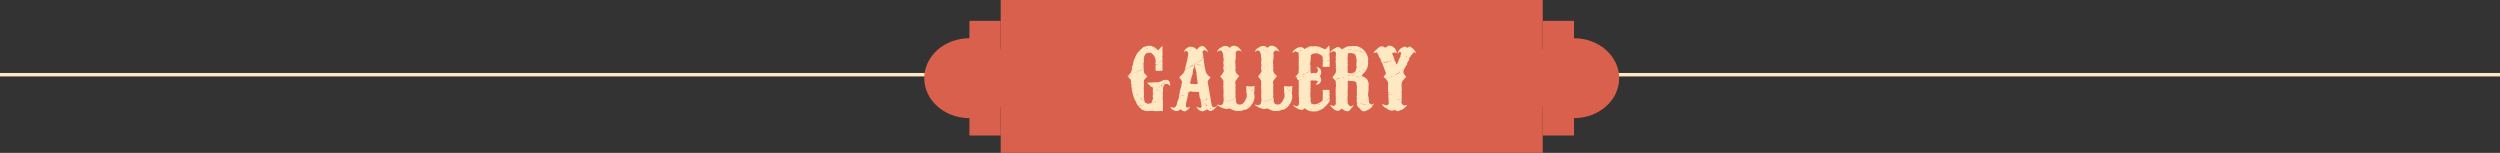 <svg width="1439" height="88" viewBox="0 0 1439 88" fill="none" xmlns="http://www.w3.org/2000/svg">
<rect x="0" y="0" width="1439" height="88" fill="#333333" stroke="none"/>
<line y1="43" x2="1440" y2="43" stroke="#FFE9C3" stroke-width="2"/>
<rect x="576" width="312" height="88" fill="#DA604E"/>
<rect x="888" y="12" width="18" height="66" fill="#DA604E"/>
<rect x="558" y="12" width="18" height="66" fill="#DA604E"/>
<ellipse cx="906" cy="45" rx="26" ry="23" fill="#DA604E"/>
<ellipse cx="558" cy="45" rx="26" ry="23" fill="#DA604E"/>
<path d="M660.833 26.286L661.199 26.408L661.541 26.286L661.785 26.53L662.054 26.286C663.112 26.481 663.641 26.726 663.641 27.019L664.251 26.921C664.251 27.084 664.821 27.531 665.96 28.264V28.483L665.838 28.386H665.374V28.483C665.83 28.483 666.237 28.605 666.595 28.85C667.246 28.41 667.653 27.963 667.815 27.507C667.994 27.507 668.41 27.181 669.061 26.53L669.183 26.652V27.385L669.061 28.142L669.183 28.264V28.386L669.061 28.727L669.183 29.24L669.061 29.362L669.183 29.948V30.583L669.061 31.096L669.183 31.682L668.914 32.829L669.183 33.049L669.061 33.537L669.183 33.659L669.061 34.514V34.758L669.183 35.856L669.061 35.978V36.125L669.183 36.613L669.061 37.712L669.183 40.08C669.183 40.552 669.012 40.788 668.67 40.788H668.45V40.666L667.571 40.788H665.374L665.13 40.544L665.252 39.934C665.089 39.934 665.008 39.812 665.008 39.567C665.008 39.144 665.089 38.933 665.252 38.933L665.13 38.347V37.59C665.13 37.46 665.293 37.338 665.618 37.224L665.716 37.126V37.004H665.618L665.252 37.224L665.008 36.247L665.252 35.734C665.252 33.228 664.227 31.389 662.176 30.217L661.663 30.461L661.199 30.339C659.897 30.339 658.986 31.193 658.465 32.902L658.587 33.415L658.367 33.659L658.465 35.637L658.123 36.613L658.245 37.468V38.591C658.245 41.211 658.53 42.522 659.1 42.522L660.32 43.986V44.133C659.067 45.272 658.416 46.127 658.367 46.696L658.465 46.818L658.367 47.673V47.795L658.465 48.894L658.245 51.262H658.465L658.367 52.482V52.971L658.465 53.703L658.367 54.191L658.465 55.437L658.367 55.559V55.681C658.595 57.862 658.839 58.952 659.1 58.952C659.669 59.457 660.369 59.709 661.199 59.709L661.785 59.465L662.176 59.587C662.745 59.587 663.193 58.692 663.519 56.901L664.031 56.779L663.519 56.145V55.29C663.519 54.297 663.763 53.638 664.251 53.312L664.495 53.093V52.971L663.641 53.703H663.519V53.19L663.641 52.482L663.519 51.848H663.641L663.519 51.506L663.763 50.993C663.616 50.993 663.494 50.627 663.396 49.895L663.274 50.017H663.152L663.03 49.895H662.884L662.542 50.017C661.989 49.268 661.46 48.739 660.955 48.43L660.198 47.551H660.564L661.199 47.673L661.419 47.429L661.785 47.551L665.838 47.331L666.595 47.429C666.595 47.282 667.246 47.079 668.548 46.818C669.134 46.314 669.671 46.062 670.159 46.062V46.184L670.892 45.94H671.502C672.299 45.94 672.999 46.599 673.602 47.917L673.235 48.039V48.161C673.479 48.161 673.602 48.251 673.602 48.43C673.602 48.869 673.431 49.146 673.089 49.26H672.967C672.788 48.625 672.381 48.308 671.746 48.308H670.892C669.915 48.617 669.427 49.683 669.427 51.506V53.093L669.305 53.19H669.183L669.305 53.312V53.459L669.183 54.338L669.305 54.46H669.427L669.183 56.389L669.305 56.779H669.183L669.427 58.732L669.305 59.587L669.427 60.685L669.183 61.32H669.427V62.419H669.183V62.541L669.427 63.054C669.345 63.705 669.223 64.03 669.061 64.03H668.792L668.548 63.762L666.717 64.03L666.351 63.884L665.252 64.03C664.52 63.981 664.153 63.892 664.153 63.762L663.396 63.884L661.785 63.762L660.442 64.03V63.884L660.32 63.762L659.344 63.884C659.344 63.77 658.685 63.534 657.366 63.176C655.153 61.206 654.013 59.725 653.948 58.732C653.2 57.609 652.662 56.462 652.337 55.29L651.336 51.115H651.458L651.849 51.262C651.425 50.79 651.214 50.122 651.214 49.26H651.336L650.994 47.795V47.673L651.116 46.94L650.75 46.062L650.872 45.94V45.842C650.709 45.435 650.457 45.231 650.115 45.231C650.115 44.873 649.871 44.621 649.383 44.475V44.377C649.562 44.035 649.806 43.864 650.115 43.864V43.742H649.871L649.261 44.133H649.017V43.986L650.994 41.765C651.124 41.032 651.279 40.666 651.458 40.666V39.812L651.727 38.81L651.58 38.688V38.591C651.58 38.07 651.792 37.696 652.215 37.468L652.093 37.126C652.549 34.733 652.955 33.537 653.313 33.537C653.476 32.3 654.339 30.827 655.901 29.118C656.129 28.858 656.382 28.727 656.658 28.727L656.512 28.605V28.483C657.488 27.767 657.985 27.32 658.001 27.141L660.833 26.286ZM659.856 28.02V28.142H659.954L660.833 28.02V27.898H660.32L659.856 28.02ZM664.031 28.02V28.142L665.13 28.386C665.13 28.223 664.804 28.101 664.153 28.02H664.031ZM658.855 28.386V28.483H659.344V28.386H658.855ZM667.815 28.727V28.85H668.328V28.727H667.815ZM655.901 29.362V29.484H656.39V29.362H655.901ZM667.449 35.978V36.125H667.571C667.571 35.8 668.019 35.474 668.914 35.148V35.026H668.792C667.962 35.417 667.514 35.734 667.449 35.978ZM666.595 36.613H666.717L666.985 36.369H666.839L666.595 36.613ZM665.838 36.857L665.96 37.004V37.126L665.838 37.224L665.96 37.346H666.229L666.106 37.224V37.126L666.229 36.735L665.838 36.857ZM667.693 37.126V37.224H668.206V37.126H667.693ZM665.838 37.834H665.96L666.229 37.59H666.106L665.838 37.834ZM656.902 39.934L657 40.08V40.153L657.366 40.08V39.812H657.244L656.902 39.934ZM656.268 40.422L656.023 40.91H656.146L656.658 40.422H656.268ZM655.291 40.91V41.057H655.413L655.901 40.666H655.779L655.291 40.91ZM654.412 41.301L654.29 41.423V41.52H654.412L654.803 41.423V41.301H654.412ZM653.704 41.643V41.887L654.07 41.765V41.643H653.704ZM651.727 42.522H651.849L652.093 42.277H651.971L651.727 42.522ZM650.237 43.498V43.62H650.628V43.376L650.237 43.498ZM671.16 46.452L670.892 46.94H671.038C671.299 46.859 671.453 46.696 671.502 46.452H671.16ZM668.084 49.26L668.45 49.65C669.118 48.576 669.524 48.039 669.671 48.039L669.793 48.161H670.159V48.039H669.793V47.917L670.403 47.209H670.281C669.044 48.576 668.312 49.26 668.084 49.26ZM671.16 47.673V47.795H671.868V47.673H671.16ZM670.281 48.039V48.161H670.525L670.647 48.039V47.917L670.281 48.039ZM667.327 50.163H667.449L667.693 49.895H667.571L667.327 50.163ZM667.571 50.236C667.571 50.415 667.449 50.505 667.205 50.505V50.627H667.449L667.693 50.236H667.571ZM666.351 51.115C666.351 51.376 666.22 51.506 665.96 51.506L665.838 51.628V51.726H665.96L666.595 51.115H666.351ZM665.252 52.214V52.36H665.374L665.716 52.214V51.97L665.252 52.214ZM652.605 52.092V52.214L652.825 52.482V52.36L652.605 52.092ZM666.717 52.36V52.482H667.205V52.36H666.717ZM667.449 52.36V52.482H667.962V52.36H667.449ZM654.07 53.947V54.069C654.445 54.639 654.729 54.924 654.925 54.924V54.802L654.07 53.947ZM656.512 56.535V56.779L657.61 57.878H657.757L656.658 56.535H656.512ZM666.717 57.268H666.839L667.107 57.023V56.901L666.717 57.268ZM665.496 58.122H665.618L665.838 57.878H665.716L665.496 58.122ZM664.617 58.244V58.366H665.008V58.122L664.617 58.244ZM663.641 58.732V58.879H664.153V58.61L663.641 58.732ZM664.617 58.952V59.099H665.13V58.952H664.617ZM657.244 60.808H657.366C657.724 60.563 658.058 60.441 658.367 60.441V60.344H658.123C657.537 60.539 657.244 60.694 657.244 60.808ZM655.511 60.93V61.076H656.023L656.39 60.808H657V60.563H656.902L655.511 60.93ZM691.766 26.506H692.132C693.011 26.506 693.963 27.369 694.988 29.094L695.281 29.997H695.11C694.671 29.297 694.028 28.947 693.182 28.947C692.742 28.947 692.392 29.208 692.132 29.729L692.669 32.585C692.506 32.585 692.425 32.715 692.425 32.976L692.303 32.829H692.132V33.488H692.303L692.425 32.976H692.669C693.385 39.356 694.118 42.546 694.866 42.546L695.11 43.327C695.403 43.327 695.932 43.71 696.697 44.475V44.621C695.981 45.467 695.452 46.249 695.11 46.965L697.479 60.685C697.739 61.369 698.121 61.711 698.626 61.711H699.017C699.505 61.711 700.026 61.369 700.579 60.685L700.701 60.808C699.204 62.875 697.78 63.908 696.429 63.908L694.866 63.005H694.622C693.58 63.688 692.848 64.03 692.425 64.03H691.888C690.683 64.03 689.568 63.16 688.543 61.418H688.665C689.609 61.857 690.341 62.077 690.862 62.077C691.383 62.028 691.644 61.687 691.644 61.052L691.277 58.977L692.01 58.464H691.888L691.277 58.732L691.106 58.586V57.048C690.683 57.048 690.382 55.754 690.203 53.166L690.081 53.044V52.922H688.787L687.371 52.8L686.98 52.922L685.149 52.507C685.149 52.718 684.808 52.857 684.124 52.922C683.619 55.803 683.147 57.91 682.708 59.245L682.586 61.174C682.749 61.695 683.09 61.955 683.611 61.955C684.018 61.955 684.45 61.776 684.905 61.418V61.711C684.547 62.508 683.693 63.282 682.342 64.03H681.805C681.089 64.03 680.356 63.648 679.607 62.883H679.485C678.72 63.566 678.029 63.908 677.41 63.908H676.873C674.806 63.387 673.772 62.557 673.772 61.418C674.342 61.776 674.904 61.955 675.457 61.955C676.417 61.955 677.109 61.182 677.532 59.636H677.654L677.532 59.489V59.099L678.704 55.9L678.558 55.778V55.485L679.07 53.288L678.948 53.166L680.096 49.04L679.974 48.894V48.772C680.12 48.592 680.258 47.99 680.389 46.965C680.161 46.33 679.64 45.549 678.826 44.621C678.973 44.23 679.616 43.579 680.755 42.668L681.683 41.374C681.683 40.609 682.106 40.047 682.952 39.69V39.567L682.586 39.445C682.521 39.885 682.382 40.105 682.171 40.105H682.049V39.812C683.172 35.661 683.733 33.122 683.733 32.194L684.002 31.169C684.002 29.948 683.53 29.338 682.586 29.338L681.414 29.851V29.729C682.439 28.02 683.392 27.165 684.271 27.165C684.271 26.97 684.482 26.872 684.905 26.872V27.019L685.027 26.872H685.32V27.165H685.564V26.872C686.655 26.872 687.77 27.434 688.909 28.557C690 27.189 690.952 26.506 691.766 26.506ZM685.809 27.898V28.068H685.931L686.346 27.898V27.775H686.175L685.809 27.898ZM684.783 29.216V29.338H684.905L685.442 28.825H685.32C684.962 28.972 684.783 29.102 684.783 29.216ZM690.472 35.051V35.295C690.862 35.181 691.375 34.798 692.01 34.148H691.888C691.53 34.245 691.147 34.546 690.74 35.051H690.472ZM689.568 35.954H689.69L690.203 35.685V35.417H690.081L689.568 35.954ZM687.884 37.004H688.006C688.396 36.825 688.616 36.646 688.665 36.467V36.345C688.144 36.605 687.884 36.825 687.884 37.004ZM687.64 36.711L687.371 37.248H687.64L687.762 36.833V36.711H687.64ZM689.031 37.126L689.446 37.492L690.203 37.37V37.614H690.618C690.618 37.37 690.398 37.248 689.959 37.248V37.126L689.812 37.248H689.69L689.031 37.126ZM684.783 38.542V38.786L686.98 37.492V37.37H686.712L684.783 38.542ZM687.64 37.37C687.444 38.916 687.135 39.69 686.712 39.69L686.834 39.812L686.468 41.765L686.59 42.155C686.15 43.181 685.63 45.036 685.027 47.722L684.905 47.868C685.182 47.868 685.32 47.998 685.32 48.259L685.442 48.381H685.564L686.053 48.259L688.665 48.503C688.665 48.34 688.925 48.259 689.446 48.259L688.665 42.546L688.787 42.155C688.104 40.007 687.762 38.412 687.762 37.37H687.64ZM690.862 37.614L691.277 38.029L691.399 37.907V37.736L690.862 37.614ZM691.766 38.151L692.132 38.542V38.395L691.888 38.151H691.766ZM692.425 38.664V38.786L692.938 38.933C692.938 38.754 692.807 38.664 692.547 38.664H692.425ZM683.611 39.177V39.567L684.124 39.177V39.055L683.611 39.177ZM681.146 54.728V54.997L681.536 54.851V54.728H681.146ZM680.242 54.997V55.119H680.389L680.877 54.997V54.851H680.633L680.242 54.997ZM679.485 55.119L679.363 55.241V55.363H679.485L679.852 55.241V55.119H679.485ZM694.231 56.804V57.048L694.622 56.926V56.682L694.231 56.804ZM693.841 57.707H693.963L694.866 57.438V57.17C694.183 57.316 693.841 57.495 693.841 57.707ZM692.669 57.951V58.073H692.938V57.707L692.669 57.951ZM692.303 58.073L692.132 58.464H692.425V58.073H692.303ZM692.938 59.245L693.328 59.636V59.489L693.06 59.245H692.938ZM693.328 59.758V59.904L693.841 60.148V59.758H693.328ZM694.085 60.27L694.5 60.93H694.744V60.515L694.231 60.27H694.085ZM696.429 61.833V61.955C696.657 62.395 697.007 62.614 697.479 62.614L696.429 61.833ZM710.101 26.311C711.989 26.311 713.551 27.45 714.788 29.729H714.666C714.145 29.305 713.632 29.094 713.128 29.094H712.884C711.924 29.094 711.37 29.606 711.224 30.632L711.37 31.633L711.224 34.318L710.979 34.562L711.102 34.685V34.807L710.857 35.075L711.102 35.441L710.979 36.076L711.224 36.345L710.979 36.589L711.224 37.492L710.979 38.127L711.224 38.371V38.615L711.102 39.128L711.224 39.641V39.763L710.979 40.153V40.275L711.736 42.424C712.029 42.424 712.534 42.896 713.25 43.84C711.818 45.516 711.102 46.566 711.102 46.989L710.979 47.77L711.224 48.772L711.102 50.554L711.224 51.945L710.979 52.214V52.336L711.224 52.702L711.102 53.483L711.224 55.119V55.388L710.979 55.754L711.224 56.023L711.102 56.145V56.267L711.37 56.511V57.658C711.37 59.351 712.168 60.197 713.763 60.197C715.228 60.197 716.497 58.806 717.571 56.023L717.693 54.606L717.449 53.85V53.727H718.084V53.483L717.962 53.605H717.815L717.327 53.337L717.449 52.58L717.327 50.31C717.376 49.789 717.498 49.528 717.693 49.528H718.328L718.597 49.797L718.719 49.675L719.988 49.797L722.015 49.528L722.137 49.675L722.015 52.214V52.849L721.746 53.093C722.007 54.086 722.137 55.144 722.137 56.267C721.746 58.122 721.242 59.343 720.623 59.929C719.679 61.54 718.873 62.346 718.206 62.346C718.206 62.753 717.531 63.054 716.18 63.249L715.789 63.102C715.789 63.623 714.568 63.884 712.127 63.884C710.955 63.884 709.474 63.371 707.684 62.346L707.415 62.614L707.293 62.468H707.171L706.292 62.736C704.648 62.736 702.785 62.012 700.701 60.563L700.579 60.441V60.197H700.701L702.728 60.563C703.655 60.254 704.119 59.709 704.119 58.928C704.119 58.586 704.209 58.415 704.388 58.415L704.266 57.78L704.51 57.414L704.266 57.023V56.511L704.388 55.876L704.266 55.754H704.119L704.266 54.484V52.336L704.388 52.214L704.266 51.823L704.119 49.528L704.266 48.772L704.119 48.137L704.266 47.136C704.266 46.338 703.631 45.321 702.361 44.084C703.419 42.912 704.135 41.813 704.51 40.788C704.249 40.186 704.119 39.592 704.119 39.006L704.388 37.614L704.119 36.076L704.388 34.44L704.266 33.928V33.806L704.388 33.684V33.537L704.119 33.293V31.779C703.859 29.989 703.273 29.094 702.361 29.094H702.093C701.718 29.094 701.255 29.354 700.701 29.875L700.579 29.729C700.937 28.768 701.572 28.011 702.483 27.458H702.605L703.118 27.702H703.24V27.58L702.728 27.458C703.476 26.774 704.412 26.433 705.535 26.433C706.333 26.433 707.09 26.815 707.806 27.58C708.554 26.734 709.319 26.311 710.101 26.311ZM704.266 28.093L704.51 28.337H704.632L704.388 28.093H704.266ZM705.267 28.459V28.727L705.657 28.85V28.605L705.267 28.459ZM706.536 29.094V29.24L706.927 29.362V29.094H706.536ZM707.293 29.362V29.484H707.806V29.362H707.293ZM709.832 35.197H709.954L710.223 34.953H710.101L709.832 35.197ZM708.44 36.467V36.589L708.685 36.345V36.223L708.44 36.467ZM707.415 37.102V37.224L707.806 36.857H707.684L707.415 37.102ZM707.928 37.98V38.127L708.318 37.736H708.196L707.928 37.98ZM706.17 38.371L705.901 38.762H706.17L706.292 38.371H706.17ZM705.267 39.397V39.519L705.535 39.25V39.128L705.267 39.397ZM705.657 39.641H705.779L706.023 39.397H705.901L705.657 39.641ZM721.502 50.798V50.944L721.746 50.676V50.554L721.502 50.798ZM719.085 50.676V50.944L719.476 50.798V50.676H719.085ZM719.988 52.214V52.458C720.818 52.149 721.282 51.856 721.38 51.579H721.258C720.802 52.002 720.379 52.214 719.988 52.214ZM708.953 57.292V57.414H709.075C709.726 57.3 710.32 57.048 710.857 56.657H710.735C709.856 57.08 709.262 57.292 708.953 57.292ZM708.05 57.658V57.78H708.318L708.685 57.658V57.536H708.44L708.05 57.658ZM707.293 57.927L707.171 58.024V58.171H707.562L707.293 57.927ZM706.658 58.024L706.536 58.171V58.293H706.658L707.049 58.171V58.024H706.658ZM706.023 58.415H706.17L706.414 58.171H706.292L706.023 58.415ZM715.545 60.197L715.789 60.441H715.911L715.667 60.197H715.545ZM716.424 60.563L716.692 60.832H716.814L716.546 60.563H716.424ZM717.962 61.345V61.467L718.841 61.589V61.345H717.962ZM731.829 26.311C733.717 26.311 735.28 27.45 736.517 29.729H736.395C735.874 29.305 735.361 29.094 734.856 29.094H734.612C733.652 29.094 733.099 29.606 732.952 30.632L733.099 31.633L732.952 34.318L732.708 34.562L732.83 34.685V34.807L732.586 35.075L732.83 35.441L732.708 36.076L732.952 36.345L732.708 36.589L732.952 37.492L732.708 38.127L732.952 38.371V38.615L732.83 39.128L732.952 39.641V39.763L732.708 40.153V40.275L733.465 42.424C733.758 42.424 734.262 42.896 734.979 43.84C733.546 45.516 732.83 46.566 732.83 46.989L732.708 47.77L732.952 48.772L732.83 50.554L732.952 51.945L732.708 52.214V52.336L732.952 52.702L732.83 53.483L732.952 55.119V55.388L732.708 55.754L732.952 56.023L732.83 56.145V56.267L733.099 56.511V57.658C733.099 59.351 733.896 60.197 735.491 60.197C736.956 60.197 738.226 58.806 739.3 56.023L739.422 54.606L739.178 53.85V53.727H739.812V53.483L739.69 53.605H739.544L739.056 53.337L739.178 52.58L739.056 50.31C739.104 49.789 739.227 49.528 739.422 49.528H740.057L740.325 49.797L740.447 49.675L741.717 49.797L743.743 49.528L743.865 49.675L743.743 52.214V52.849L743.475 53.093C743.735 54.086 743.865 55.144 743.865 56.267C743.475 58.122 742.97 59.343 742.352 59.929C741.408 61.54 740.602 62.346 739.935 62.346C739.935 62.753 739.259 63.054 737.908 63.249L737.518 63.102C737.518 63.623 736.297 63.884 733.855 63.884C732.684 63.884 731.202 63.371 729.412 62.346L729.144 62.614L729.021 62.468H728.899L728.021 62.736C726.377 62.736 724.513 62.012 722.43 60.563L722.308 60.441V60.197H722.43L724.456 60.563C725.384 60.254 725.848 59.709 725.848 58.928C725.848 58.586 725.937 58.415 726.116 58.415L725.994 57.78L726.238 57.414L725.994 57.023V56.511L726.116 55.876L725.994 55.754H725.848L725.994 54.484V52.336L726.116 52.214L725.994 51.823L725.848 49.528L725.994 48.772L725.848 48.137L725.994 47.136C725.994 46.338 725.359 45.321 724.09 44.084C725.148 42.912 725.864 41.813 726.238 40.788C725.978 40.186 725.848 39.592 725.848 39.006L726.116 37.614L725.848 36.076L726.116 34.44L725.994 33.928V33.806L726.116 33.684V33.537L725.848 33.293V31.779C725.587 29.989 725.001 29.094 724.09 29.094H723.821C723.447 29.094 722.983 29.354 722.43 29.875L722.308 29.729C722.666 28.768 723.3 28.011 724.212 27.458H724.334L724.847 27.702H724.969V27.58L724.456 27.458C725.205 26.774 726.141 26.433 727.264 26.433C728.061 26.433 728.818 26.815 729.534 27.58C730.283 26.734 731.048 26.311 731.829 26.311ZM725.994 28.093L726.238 28.337H726.36L726.116 28.093H725.994ZM726.995 28.459V28.727L727.386 28.85V28.605L726.995 28.459ZM728.265 29.094V29.24L728.655 29.362V29.094H728.265ZM729.021 29.362V29.484H729.534V29.362H729.021ZM731.561 35.197H731.683L731.951 34.953H731.829L731.561 35.197ZM730.169 36.467V36.589L730.413 36.345V36.223L730.169 36.467ZM729.144 37.102V37.224L729.534 36.857H729.412L729.144 37.102ZM729.656 37.98V38.127L730.047 37.736H729.925L729.656 37.98ZM727.898 38.371L727.63 38.762H727.898L728.021 38.371H727.898ZM726.995 39.397V39.519L727.264 39.25V39.128L726.995 39.397ZM727.386 39.641H727.508L727.752 39.397H727.63L727.386 39.641ZM743.23 50.798V50.944L743.475 50.676V50.554L743.23 50.798ZM740.813 50.676V50.944L741.204 50.798V50.676H740.813ZM741.717 52.214V52.458C742.547 52.149 743.011 51.856 743.108 51.579H742.986C742.531 52.002 742.107 52.214 741.717 52.214ZM730.682 57.292V57.414H730.804C731.455 57.3 732.049 57.048 732.586 56.657H732.464C731.585 57.08 730.991 57.292 730.682 57.292ZM729.778 57.658V57.78H730.047L730.413 57.658V57.536H730.169L729.778 57.658ZM729.021 57.927L728.899 58.024V58.171H729.29L729.021 57.927ZM728.387 58.024L728.265 58.171V58.293H728.387L728.777 58.171V58.024H728.387ZM727.752 58.415H727.898L728.143 58.171H728.021L727.752 58.415ZM737.273 60.197L737.518 60.441H737.64L737.396 60.197H737.273ZM738.152 60.563L738.421 60.832H738.543L738.274 60.563H738.152ZM739.69 61.345V61.467L740.569 61.589V61.345H739.69ZM764.739 26.359H764.861C764.861 26.522 764.992 26.604 765.252 26.604L765.374 30.046C765.374 30.648 765.122 31.145 764.617 31.535L764.739 31.389H764.861L765.008 31.535H765.13V31.145L765.374 31.389L765.252 32.39L765.374 35.466V37.565C765.374 38.233 765.203 38.566 764.861 38.566L763.909 38.444L763.396 38.566L762.42 38.444L761.419 38.566L761.297 37.443L761.419 35.978L761.297 35.466L761.688 34.758C761.427 34.676 761.297 34.424 761.297 34.001L761.419 33.122C761.419 32.373 760.475 31.6 758.587 30.803L757.854 30.681C756.162 30.681 755.096 31.006 754.656 31.657H754.534C754.371 34.945 754.201 36.792 754.021 37.199C754.217 37.199 754.347 37.492 754.412 38.078L754.168 39.421L754.412 39.665L754.29 39.787L754.412 39.909V40.031L754.29 40.764C754.29 41.757 754.567 42.253 755.12 42.253L756.121 41.887L757.488 42.131C758.221 41.919 758.587 41.26 758.587 40.153C758.587 39.681 758.302 39.226 757.732 38.786V38.566H757.854C759.498 39.006 760.32 39.738 760.32 40.764L760.467 41.252V41.374C760.467 42.513 760.215 43.343 759.71 43.864C759.71 44.255 759.873 44.45 760.198 44.45L760.54 46.086C760.149 47.795 759.295 48.649 757.977 48.649L757.342 48.772V48.649C758.107 47.884 758.489 47.266 758.489 46.794C758.489 46.599 758.025 46.436 757.098 46.306H756.731L755.877 46.428L755.755 46.306V46.208C754.697 46.273 754.168 46.509 754.168 46.916L754.412 47.429L754.29 49.992L754.412 50.114V50.236L754.168 51.237V51.628H754.412V52.336L754.168 53.093L754.29 53.215V53.337L754.168 54.191L754.29 55.559H754.168L754.534 56.657L754.29 56.926L754.412 57.292L754.29 57.414V57.536L754.534 58.122L754.29 58.366C754.599 58.741 754.754 59.148 754.754 59.587L756.512 60.1C757.944 60.1 759.539 59.359 761.297 57.878L761.419 56.535L761.297 56.413V56.291L761.419 54.826L761.297 54.68V54.558L761.541 53.825L761.297 52.849L761.541 52.605L761.297 52.214V51.872L761.419 51.75V51.628L762.762 51.872L763.152 51.628L764.397 51.75H765.13L765.252 51.872H765.374L765.13 52.605V52.727L765.374 53.727V54.069L765.13 55.07L765.374 55.778V56.169C765.211 56.495 764.959 56.657 764.617 56.657V56.926L765.252 56.535L765.374 57.414V57.878C765.325 58.773 763.966 60.376 761.297 62.688C759.246 63.68 757.928 64.177 757.342 64.177L757.22 64.03L756.634 64.177H756.121C754.021 64.177 752.329 63.558 751.043 62.321C750.441 62.907 749.993 63.2 749.7 63.2H749.09C747.885 63.2 746.494 62.541 744.915 61.223L744.671 60.978L744.28 60.466L744.402 60.344C745.184 60.848 745.721 61.101 746.014 61.101H746.648C747.365 60.759 747.723 60.214 747.723 59.465L747.601 59.001L747.869 58.757L747.601 58.122L747.723 57.292L747.601 56.291L747.869 56.047L747.479 55.656L747.601 54.069L747.479 53.727L747.601 52.605V52.092L747.723 51.97L747.479 51.506L747.601 49.528V49.016L747.479 48.283L747.723 47.795C747.56 47.795 747.479 47.673 747.479 47.429L747.601 46.55L747.356 46.306H747.601V46.208C747.145 46.208 746.738 45.752 746.38 44.841L746.648 44.572L746.502 44.45H745.623V44.328L747.479 42.009V40.764L747.601 40.031L747.479 39.665L747.723 38.2C747.56 38.2 747.479 38.07 747.479 37.81L747.601 36.101L747.479 35.978V35.856L747.723 34.88L747.479 34.367L747.601 33.488C747.535 31.275 747.454 30.168 747.356 30.168L745.379 29.558L744.158 30.436H744.036V30.314C744.036 29.256 745.265 28.19 747.723 27.116H748.87C749.57 27.116 750.221 27.482 750.823 28.215C752.646 27.141 753.883 26.604 754.534 26.604L756.268 26.726L757.61 26.481C757.61 26.693 758.139 26.823 759.197 26.872L762.64 28.337C763.112 28.337 763.812 27.678 764.739 26.359ZM753.143 27.458C753.143 27.621 753.273 27.702 753.533 27.702H753.655V27.58L753.143 27.458ZM755.511 28.703L755.755 28.947H755.877L755.633 28.703H755.511ZM748.479 29.094L748.357 29.436V29.558H748.479L748.748 29.314V29.216L748.87 29.314H749.334V29.216L748.748 29.094L748.602 29.216L748.479 29.094ZM757.732 29.68V29.802L758.489 30.046H758.587V29.924L757.854 29.68H757.732ZM760.467 31.389L761.053 31.901V31.657L760.54 31.389H760.467ZM764.397 31.779V32.145H764.617V31.779H764.397ZM761.932 34.367H762.054L762.298 34.123H762.176L761.932 34.367ZM763.909 34.636C763.909 34.798 764.275 34.994 765.008 35.222H765.13V35.1L763.909 34.636ZM753.289 40.422V40.544L753.533 40.764L753.777 40.544L753.411 40.422H753.289ZM752.898 41.13V41.252H753.289V41.008L752.898 41.13ZM752.19 41.765L752.435 42.009H752.898L752.679 41.765H752.19ZM751.678 42.009V42.253L752.068 42.131V41.887L751.678 42.009ZM759.075 42.619V42.741L759.588 42.131V42.009L759.075 42.619ZM750.579 42.619C750.433 42.945 750.14 43.107 749.7 43.107V43.352L750.921 42.741V42.619H750.579ZM748.113 43.742L747.991 43.864V43.986H748.113L748.479 43.864V43.742H748.113ZM749.7 44.45H749.822L750.335 44.23V44.108H750.213C749.871 44.239 749.7 44.352 749.7 44.45ZM748.113 45.695V45.842H748.479V45.573L748.113 45.695ZM764.031 57.048L763.787 57.292V57.414H764.031L764.275 57.048H764.031ZM763.152 57.634V57.878L763.519 57.756V57.634H763.152ZM762.176 58.488H762.298L762.518 58.244H762.42L762.176 58.488ZM760.931 59.245H761.053L761.419 58.879H761.297L760.931 59.245ZM759.954 59.855H760.076L760.32 59.587H760.198L759.954 59.855ZM758.831 60.222V60.344H758.953L759.71 60.1V59.855L758.831 60.222ZM757.098 61.687H757.22L757.488 61.442H757.342L757.098 61.687ZM755.511 62.688H755.633L755.877 62.443H755.755L755.511 62.688ZM754.656 63.2V63.298L755.242 62.932V62.81H755.12L754.656 63.2ZM779.729 26.457C781.634 26.457 783.408 27.246 785.052 28.825C786.712 30.746 787.542 32.56 787.542 34.27C787.493 35.1 787.412 35.515 787.298 35.515L787.542 36.003C787.542 37.956 786.883 39.82 785.564 41.594C785.353 41.594 784.775 42.212 783.831 43.449V43.693C785.784 44.523 786.899 45.353 787.176 46.184L787.42 46.672L787.298 47.062H787.42C787.664 47.062 787.786 47.518 787.786 48.43V48.918L787.664 49.65L787.786 49.797L787.664 50.651L787.786 52.019L787.542 52.507L787.664 52.898L787.42 54.509C787.664 55.355 787.868 56.918 788.03 59.196C788.551 59.782 789.007 60.075 789.397 60.075H789.52C789.829 60.075 790.162 59.912 790.521 59.587H790.643V59.709C790.643 60.132 790.521 60.376 790.276 60.441H789.91L789.153 60.319H789.031V60.441L790.276 60.685C789.788 61.874 788.34 62.948 785.931 63.908L785.442 64.055H785.052C784.091 64.055 783.27 63.469 782.586 62.297C782.228 62.297 781.691 61.678 780.975 60.441L781.097 60.319V60.197L780.975 59.44L781.341 59.587H781.463V59.44C781.3 59.44 781.219 59.318 781.219 59.074L780.853 58.708L780.975 58.342L780.853 57.853L781.097 56.242L780.853 55.998V55.241L781.097 54.997L780.975 54.118L781.097 53.752L780.975 53.02V52.629L781.097 52.141L780.975 51.652V51.53L781.097 50.529L780.975 49.528L781.097 49.406V49.284C780.901 49.284 780.779 48.747 780.73 47.673C780.73 47.022 779.616 46.648 777.386 46.55H775.774V50.773L775.628 53.142L775.774 53.752L775.628 53.874L775.774 54.509V55.485L775.506 55.73L775.774 56.608L775.628 56.73L775.774 56.852L775.628 56.975H775.506L775.774 58.22L775.628 58.342V58.464L775.774 58.952L775.628 59.318C776.23 60.572 776.897 61.198 777.63 61.198C778.021 61.198 778.476 60.946 778.997 60.441H779.119V60.563C778.81 61.345 778.395 61.882 777.874 62.175C777.256 63.428 776.425 64.055 775.384 64.055C774.277 63.925 773.243 63.379 772.283 62.419C771.535 63.33 770.835 63.786 770.184 63.786H769.939C768.67 63.786 767.181 62.712 765.472 60.563V60.441L767.327 60.93L768.084 60.808L768.45 60.93L768.328 60.808V60.685C768.507 60.685 768.751 60.189 769.061 59.196C768.898 59.196 768.816 59.074 768.816 58.83L768.938 58.708L768.816 58.098V57.853L768.938 56.852L768.816 56.12L768.938 55.73L768.816 54.997V54.387L768.938 54.24L768.816 54.118V50.285L769.061 49.919L768.816 47.062L768.938 46.672L767.083 44.694L766.961 44.572V44.45C768.279 42.937 768.938 41.903 768.938 41.35L769.061 40.471L768.938 40.349V40.105L769.061 39.616L768.816 38.859V38.737L769.061 38.493L768.816 37.614L768.938 37.004L768.816 35.881V34.782L768.938 34.148L768.816 33.293L769.061 30.314C768.507 29.729 767.97 29.436 767.449 29.436L765.472 30.436V30.314C766.416 28.931 767.531 28.02 768.816 27.58C769.028 27.238 769.565 27.067 770.428 27.067C770.997 27.181 771.657 27.637 772.405 28.435C774.31 27.198 775.636 26.579 776.385 26.579H776.507L776.629 26.701L779.729 26.457ZM773.528 28.19V28.312H774.163V28.19H773.528ZM775.896 28.19V28.312L776.507 28.435H776.629V28.312L776.019 28.19H775.896ZM776.873 28.435V28.557L777.508 28.679H777.874V28.435H777.752L777.239 28.557L777.117 28.435H776.873ZM778.729 28.825V28.947L779.241 29.069V28.825H778.729ZM780.34 29.069V29.191L781.219 29.314H781.463V29.191L780.73 29.069H780.34ZM781.707 29.314V29.436H782.22V29.314H781.707ZM782.464 29.558V29.68L783.318 29.802H783.953V29.68L782.586 29.558H782.464ZM784.197 29.802V29.924L784.93 30.046H785.198V29.924L784.441 29.802H784.197ZM777.117 30.314C777.117 30.559 777.036 30.681 776.873 30.681L776.751 30.559L776.141 30.681H775.774V31.926L775.628 32.414L775.774 32.536V32.658L775.628 33.659L775.774 35.393L775.628 36.125L775.774 37.126V38.005L775.506 38.371L775.774 39.103L775.628 39.982L775.774 40.471L775.628 40.983C775.628 41.716 775.88 42.082 776.385 42.082L778.118 42.204C779.778 41.748 780.608 40.926 780.608 39.738C780.608 39.071 780.812 38.737 781.219 38.737V38.615C780.893 38.615 780.73 38.493 780.73 38.249V35.759L780.975 35.515C780.665 32.699 780.25 31.291 779.729 31.291C779.729 30.998 779.111 30.754 777.874 30.559V30.436L777.752 30.559H777.239V30.314H777.117ZM784.197 40.105V40.227H784.441L784.93 39.86H784.808L784.197 40.105ZM769.939 40.471V40.715L770.428 40.983V40.861L769.939 40.471ZM782.342 41.105V41.227H782.708L782.83 41.105V40.983H782.708L782.342 41.105ZM780.73 41.716V41.96L781.097 41.838V41.716H780.73ZM779.241 42.473V42.717L779.852 42.473V42.351H779.607L779.241 42.473ZM777.874 42.961L777.996 43.083V43.205L778.484 43.083V42.839L777.874 42.961ZM775.896 43.571V43.693H776.263L777.117 43.449V43.327H776.751L775.896 43.571ZM778.24 43.449V43.571H778.875V43.449H778.24ZM780.853 43.962V44.084L781.463 44.206H781.707V44.084L780.975 43.962H780.853ZM782.098 44.206C782.098 44.369 782.22 44.45 782.464 44.45H782.586V44.328L782.098 44.206ZM772.918 44.45V44.694L773.528 44.572V44.45H772.918ZM783.587 44.694V44.816L784.075 44.938H784.319V44.816L783.709 44.694H783.587ZM769.573 44.938V45.06H770.184V44.938H769.573ZM770.672 44.938C770.672 45.166 770.175 45.378 769.183 45.573V45.695H769.573C770.273 45.353 770.81 45.183 771.185 45.183V44.938L771.062 45.06H770.916L770.794 44.938H770.672ZM785.564 45.451V45.695H786.053V45.573L785.564 45.451ZM776.019 45.573V45.817H776.385V45.695L776.019 45.573ZM783.074 59.587V59.709L784.441 60.075H784.808C784.808 59.961 784.271 59.798 783.196 59.587H783.074ZM785.198 59.953L785.052 60.075V60.197H786.175V60.075L785.198 59.953ZM787.298 60.197C787.298 60.36 787.42 60.441 787.664 60.441H787.786V60.319L787.298 60.197ZM799.993 26.335C800.97 26.335 801.645 26.644 802.02 27.263C802.752 27.263 803.436 28.361 804.07 30.559L803.899 30.705L802.654 30.095L801.409 30.559C801.409 31.226 801.67 31.958 802.19 32.756C802.19 33.179 802.402 33.797 802.825 34.611H802.19V34.782C802.711 34.782 802.972 34.888 802.972 35.1L803.899 37.126C804.078 37.126 804.656 35.873 805.633 33.366L806.243 32.268L806.097 32.121V31.95L806.561 30.705C806.414 30.184 806.048 29.924 805.462 29.924C805.201 29.924 805.047 30.135 804.998 30.559L804.852 30.705H804.534V30.388C804.99 29.004 805.82 28.02 807.024 27.434L808.44 26.799C808.896 26.815 809.417 27.027 810.003 27.434H810.32L811.102 26.799H811.248C811.639 26.799 812.111 27.01 812.664 27.434L812.518 27.58V27.898L812.664 27.751H813.128C814.381 29.151 815.008 30.135 815.008 30.705C814.568 30.298 814.153 30.095 813.763 30.095L812.347 31.804H811.883V31.95H812.2V32.121L811.419 33.049C811.419 33.309 811.264 33.57 810.955 33.83L811.248 34.148L810.003 36.174L809.856 36.662L810.003 37.126C809.726 37.126 809.36 37.647 808.904 38.688C808.644 38.688 808.278 39.519 807.806 41.179V41.643C807.806 42.147 808.326 42.985 809.368 44.157V44.304C807.708 45.964 806.878 47.062 806.878 47.6L806.731 48.527L806.878 52.434L806.731 52.605H806.561L806.878 53.532L806.731 53.679V53.85L806.878 53.996V54.167L806.731 54.948L806.878 55.559L806.731 57.292V58.366L806.561 59.001C807.098 60.14 807.724 60.71 808.44 60.71L809.856 60.393V60.71C808.196 62.484 806.992 63.371 806.243 63.371L806.097 63.2C806.097 63.623 805.421 63.892 804.07 64.006L802.972 63.2C802.597 63.526 801.971 63.688 801.092 63.688H800.945C799.952 63.688 798.854 63.111 797.649 61.955L797.503 62.126H797.332C796.29 61.296 795.672 60.563 795.477 59.929H795.623L797.82 60.563H798.602C798.976 60.368 799.236 60.051 799.383 59.611L799.212 56.975L799.383 56.34L799.065 56.023V55.876L799.212 55.095L799.065 54.167V53.215H799.212L799.847 53.679H799.993L798.895 52.605L799.065 52.116L798.895 51.188L799.065 48.063C799.065 46.924 798.178 45.671 796.404 44.304V44.157L797.82 42.277L795.477 36.027C795.314 36.027 795.151 35.816 794.988 35.393L795.159 34.611L794.988 34.782H794.842L794.524 34.318C794.524 34.107 794.679 34.001 794.988 34.001V33.83C794.272 33.83 793.751 33.106 793.426 31.657L792.498 30.095L790.618 30.559V30.388C790.846 29.737 792.099 28.54 794.378 26.799L795.94 26.652L797.186 27.434C797.576 27.434 798.203 27.067 799.065 26.335H799.993ZM809.539 32.585L809.368 32.756V32.902H809.539L810.003 32.756V32.585H809.539ZM800.311 34.929L800.164 35.393H800.628L800.774 34.929H800.311ZM796.722 35.881L796.404 36.174L795.94 36.027V36.345H796.087C796.51 36.345 797.088 36.133 797.82 35.71V36.027H797.967C798.357 35.669 798.878 35.458 799.529 35.393V35.246H799.383L796.722 35.881ZM807.024 40.568V40.715L807.659 40.08V39.934L807.024 40.568ZM805.315 41.35L805.462 41.496V41.643L805.315 41.813V41.96H805.462L805.633 41.813H805.779L805.633 41.179L805.462 41.35H805.315ZM804.388 42.131C804.388 42.326 804.021 42.53 803.289 42.741V43.059C803.826 42.635 804.453 42.424 805.169 42.424V42.277L804.388 42.131ZM800.628 44.157H800.774C801.295 44.027 801.556 43.872 801.556 43.693H801.409C800.888 43.824 800.628 43.978 800.628 44.157ZM799.383 44.304V44.621L799.847 44.475V44.304H799.383ZM797.967 45.085V45.256H798.431V44.938L797.967 45.085ZM800.628 54.167L801.409 54.777V54.46L800.774 54.167H800.628ZM799.212 54.313V54.46L799.847 54.631H799.993V54.46L799.383 54.313H799.212ZM803.899 56.511L804.217 56.804H804.388L804.07 56.511H803.899ZM804.534 56.975L804.998 57.438H805.462V57.292C805.055 57.292 804.852 57.186 804.852 56.975H804.534Z" fill="#FFE9C3"/>
</svg>
